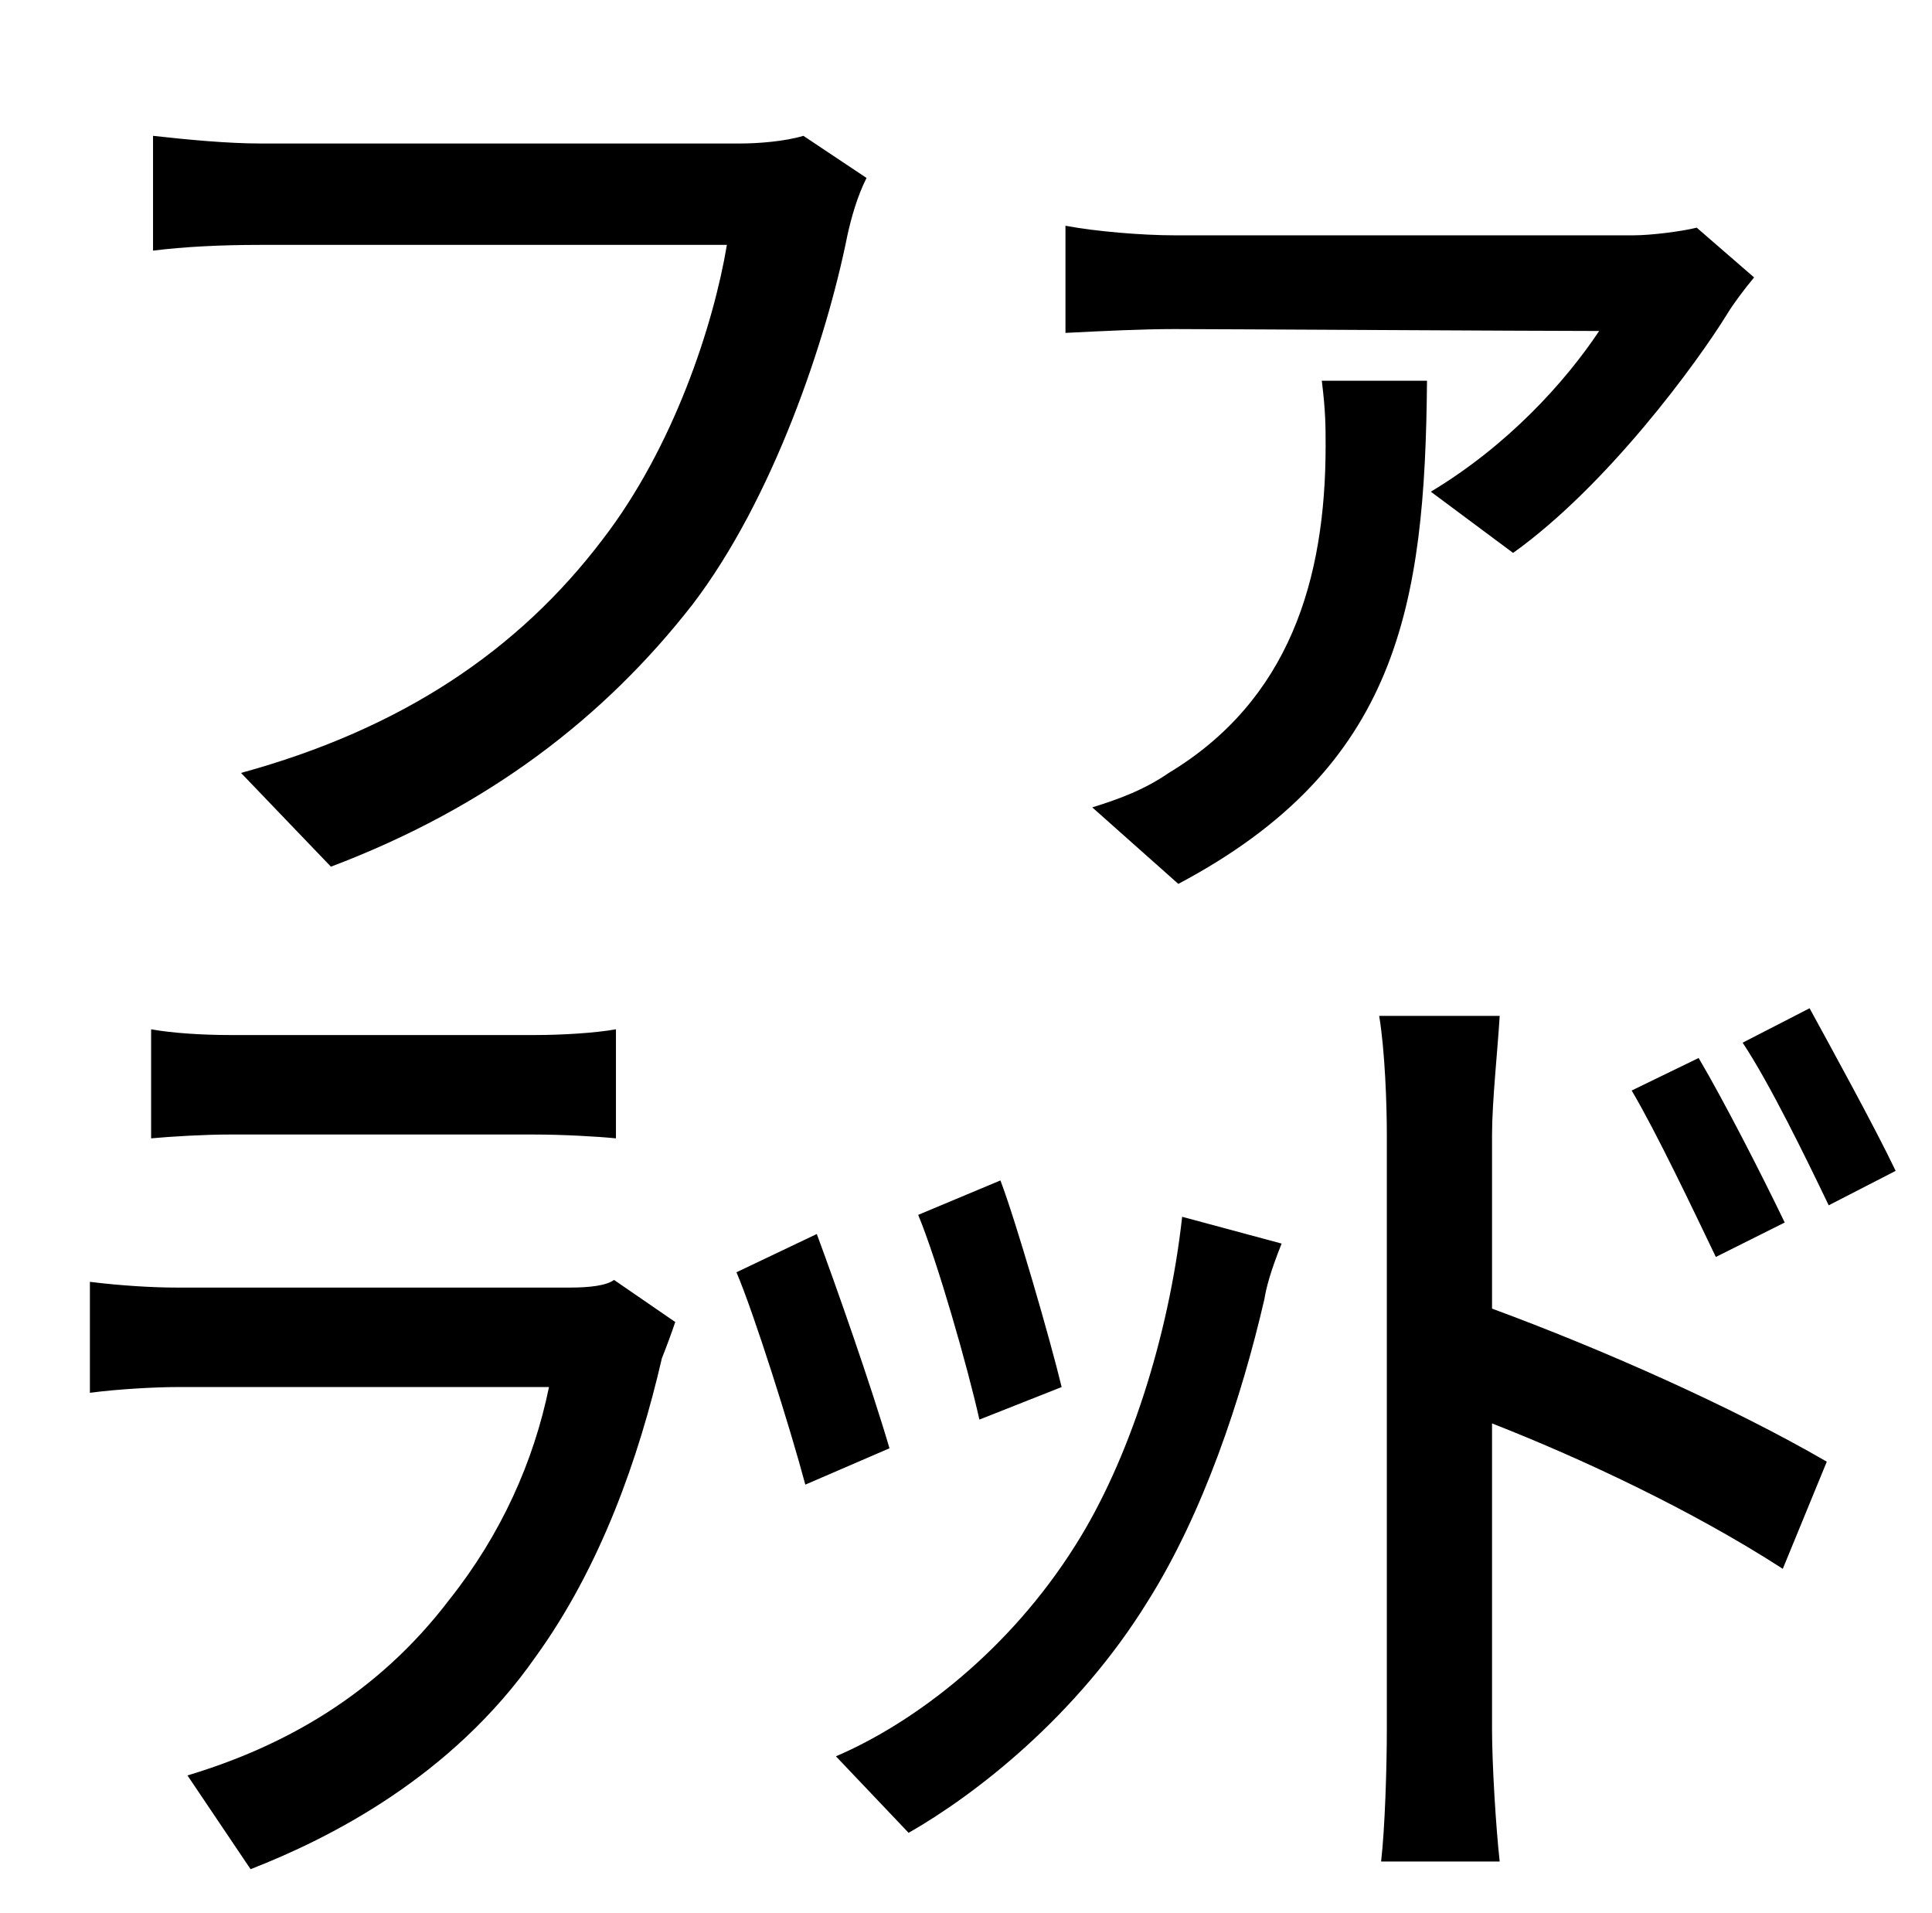 <?xml version="1.0" standalone="no"?>
<!DOCTYPE svg PUBLIC "-//W3C//DTD SVG 1.1//EN" "http://www.w3.org/Graphics/SVG/1.1/DTD/svg11.dtd" >
<svg xmlns="http://www.w3.org/2000/svg" xmlns:xlink="http://www.w3.org/1999/xlink" version="1.1" viewBox="-10 0 1010 1000">
   <path fill="currentColor"
d="M781 289l-43 -32c40 -24 70 -57 88 -84c-32 0 -201 -1 -222 -1c-17 0 -37 1 -57 2v-56c16 3 40 5 57 5h240c9 0 25 -2 33 -4l30 26c-5 6 -11 14 -14 19c-16 26 -63 90 -112 125zM923 639l-36 18c-12 -25 -31 -65 -44 -87l35 -17c13 22 33 61 45 86zM545 725l-43 17
c-6 -27 -22 -83 -32 -107l43 -18c8 21 26 83 32 108zM269 593h-159c-13 0 -30 1 -41 2v-57c11 2 27 3 41 3h160c13 0 31 -1 42 -3v57c-10 -1 -28 -2 -43 -2zM82 673h206c10 0 19 -1 23 -4l32 22c-2 6 -5 14 -7 19c-12 52 -32 109 -66 156c-44 63 -108 95 -149 111l-33 -49
c50 -15 99 -42 137 -92c27 -34 44 -72 52 -111h-195c-10 0 -30 1 -45 3v-58c16 2 33 3 45 3zM410 71l33 22c-5 10 -8 21 -10 30c-11 55 -39 138 -81 193c-46 59 -107 106 -189 137l-47 -49c84 -23 145 -64 189 -122c37 -48 58 -112 65 -154h-244c-21 0 -40 1 -56 3v-60
c18 2 39 4 56 4h251c9 0 23 -1 33 -4zM375 665l42 -20c10 27 28 78 38 112l-44 19c-8 -30 -27 -90 -36 -111zM465 958l-38 -40c42 -18 91 -56 125 -110c28 -44 49 -109 56 -172l52 14c-6 15 -8 23 -9 29c-12 52 -32 112 -61 158c-37 60 -90 101 -125 121zM681 199h55
c-1 118 -15 202 -130 263l-45 -40c13 -4 27 -9 40 -18c63 -38 82 -101 82 -171c0 -10 0 -18 -2 -34zM770 593v91c57 21 125 51 175 80l-23 56c-48 -31 -106 -58 -152 -76v160c0 18 2 51 4 69h-62c2 -17 3 -49 3 -69v-311c0 -16 -1 -44 -4 -62h63c-1 17 -4 45 -4 62zM901 545
l35 -18c12 22 34 62 45 85l-35 18c-12 -25 -31 -64 -45 -85z" />
</svg>
